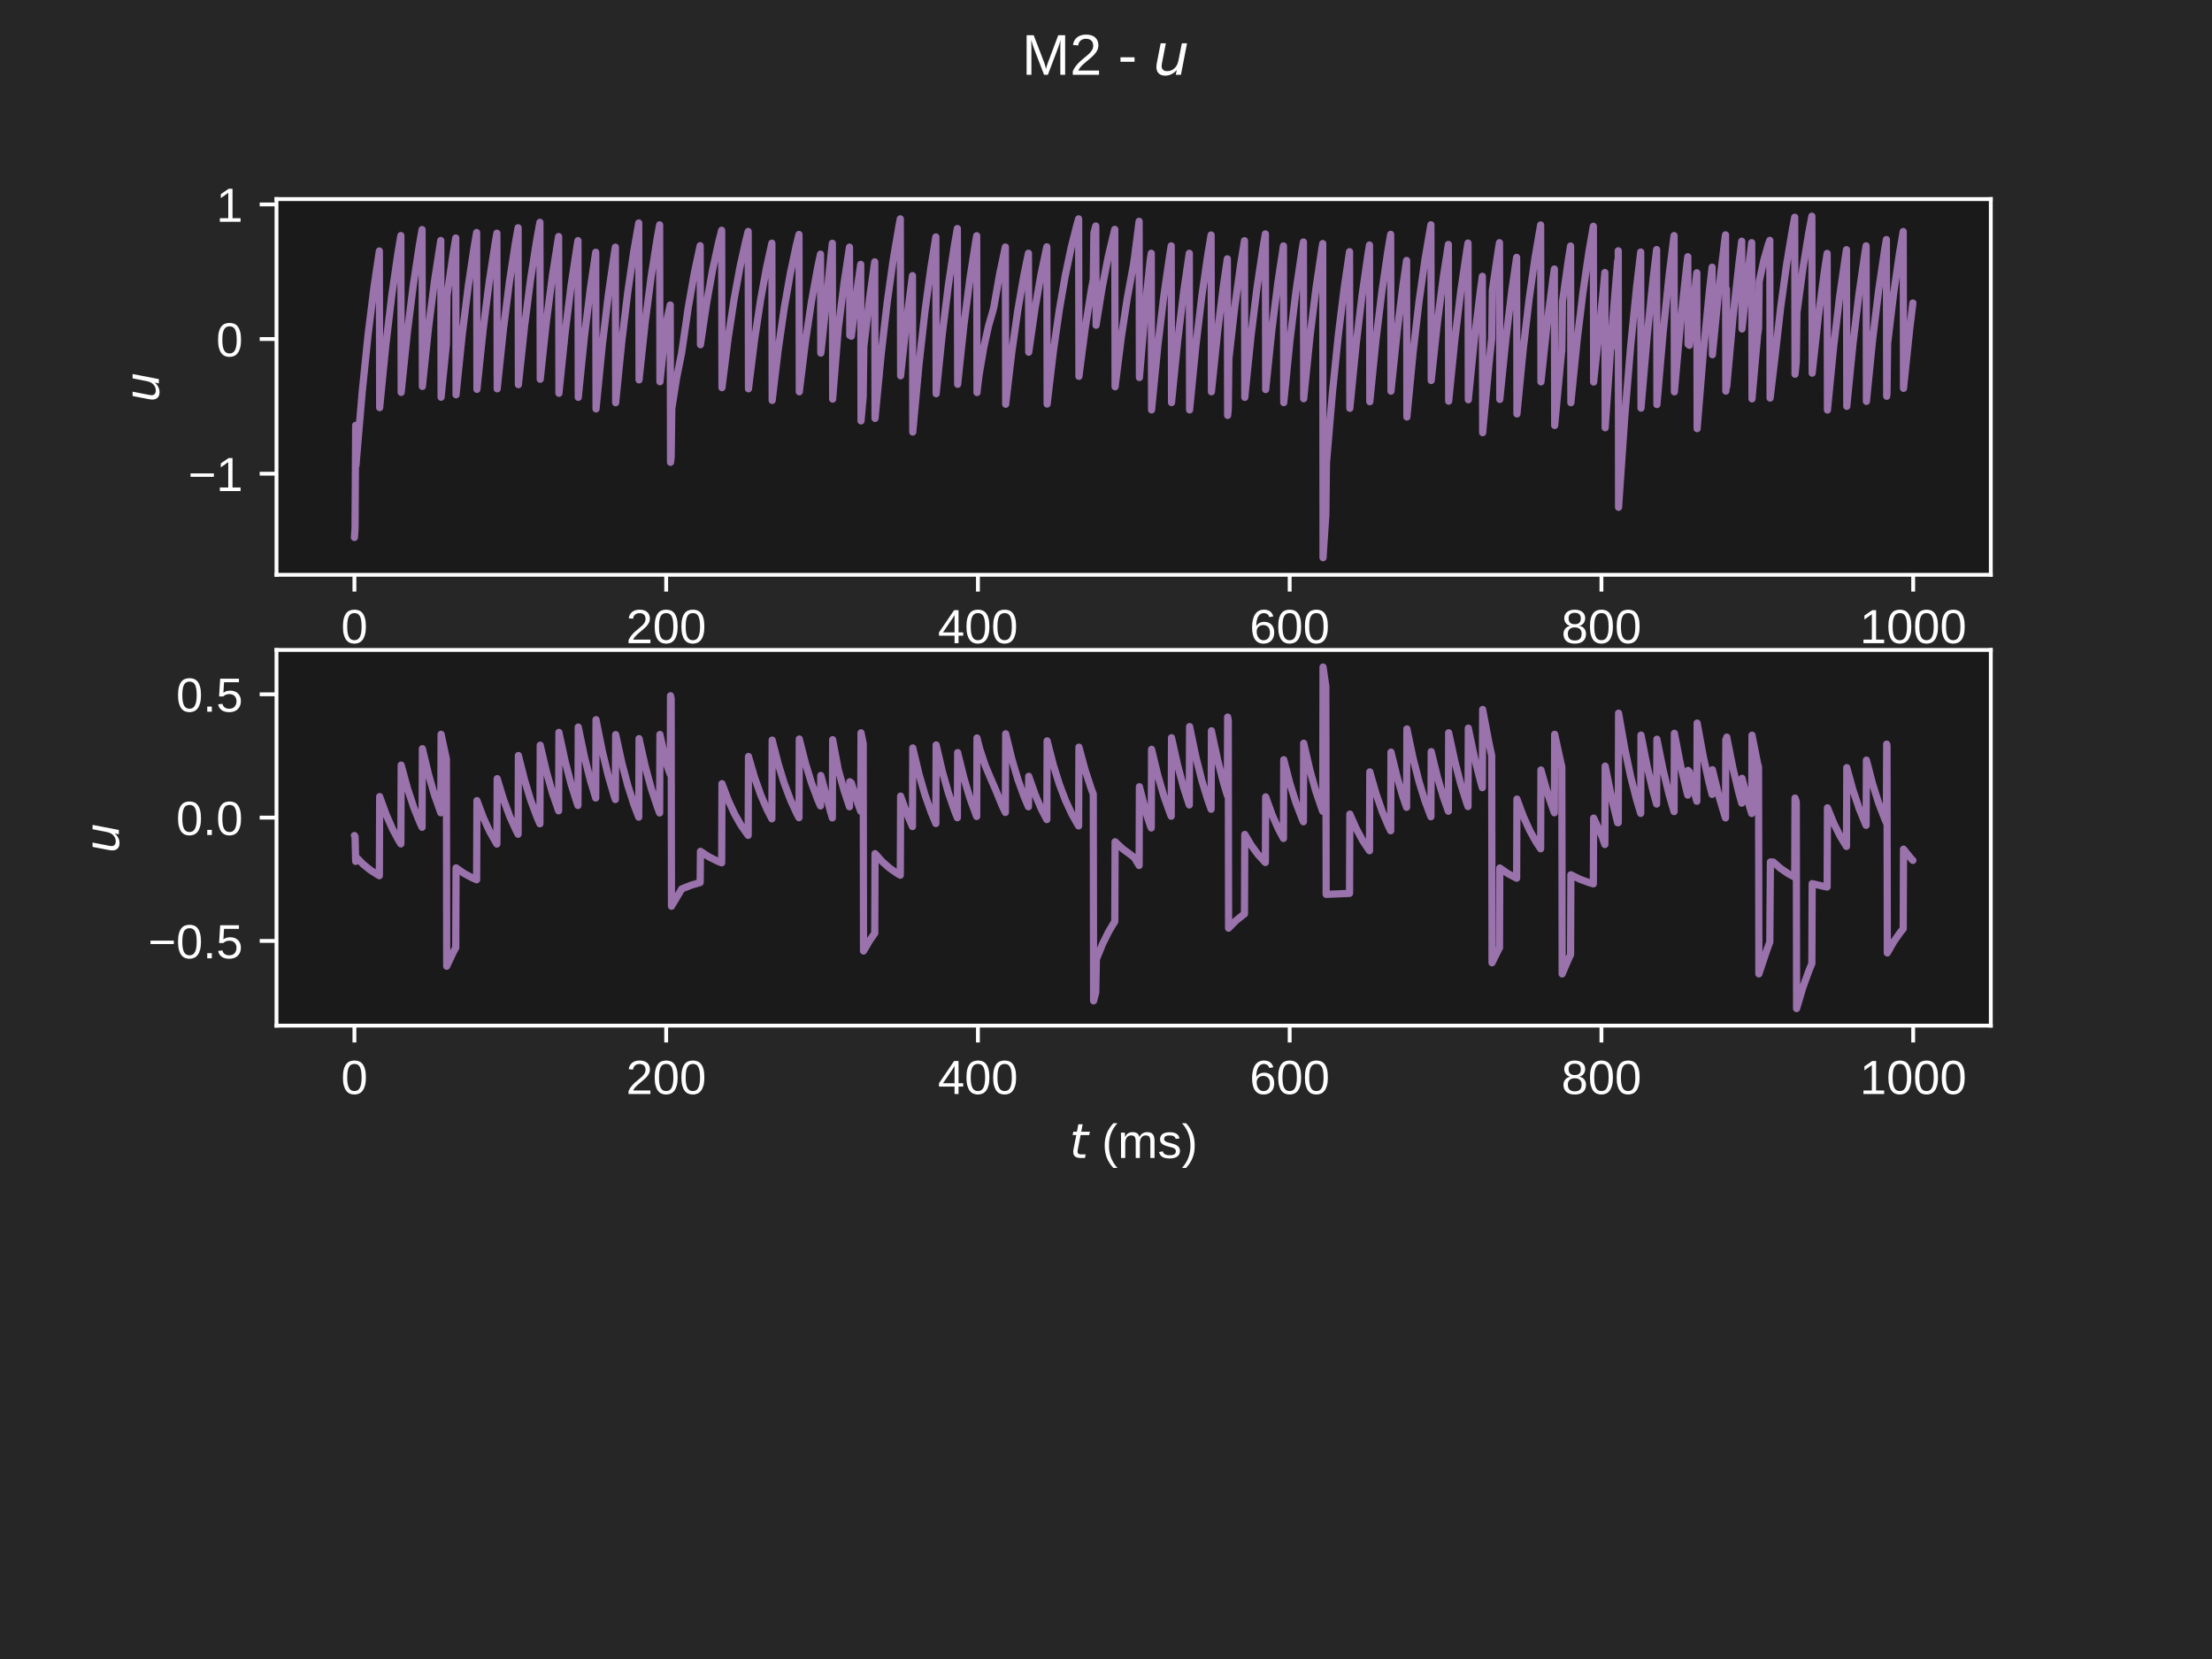 <?xml version="1.0" encoding="utf-8" standalone="no"?>
<!DOCTYPE svg PUBLIC "-//W3C//DTD SVG 1.1//EN"
  "http://www.w3.org/Graphics/SVG/1.1/DTD/svg11.dtd">
<!-- Created with matplotlib (https://matplotlib.org/) -->
<svg height="345.6pt" version="1.1" viewBox="0 0 460.8 345.6" width="460.8pt" xmlns="http://www.w3.org/2000/svg" xmlns:xlink="http://www.w3.org/1999/xlink">
 <defs>
  <style type="text/css">*{stroke-linecap:butt;stroke-linejoin:round;}</style>
 </defs>
 <g id="figure_1">
  <g id="patch_1">
   <path d="M 0 345.6 
L 460.8 345.6 
L 460.8 0 
L 0 0 
z
" style="fill:#262626;"/>
  </g>
  <g id="axes_1">
   <g id="patch_2">
    <path d="M 57.6 119.74 
L 414.72 119.74 
L 414.72 41.472 
L 57.6 41.472 
z
" style="fill:#1a1a1a;"/>
   </g>
   <g id="matplotlib.axis_1">
    <g id="xtick_1">
     <g id="line2d_1">
      <defs>
       <path d="M 0 0 
L 0 3.5 
" id="m921aba03e3" style="stroke:#ffffff;stroke-width:0.8;"/>
      </defs>
      <g>
       <use style="fill:#ffffff;stroke:#ffffff;stroke-width:0.8;" x="73.833" xlink:href="#m921aba03e3" y="119.74"/>
      </g>
     </g>
     <g id="text_1">
      <!-- 0 -->
      <g style="fill:#ffffff;" transform="translate(71.052 133.987)scale(0.1 -0.1)">
       <defs>
        <path d="M 51.703 34.422 
Q 51.703 24.516 49.828 17.75 
Q 47.953 10.984 44.703 6.812 
Q 41.453 2.641 37.062 0.828 
Q 32.672 -0.984 27.688 -0.984 
Q 22.656 -0.984 18.312 0.828 
Q 13.969 2.641 10.766 6.781 
Q 7.562 10.938 5.734 17.703 
Q 3.906 24.469 3.906 34.422 
Q 3.906 44.828 5.734 51.641 
Q 7.562 58.453 10.781 62.5 
Q 14.016 66.547 18.406 68.188 
Q 22.797 69.828 27.984 69.828 
Q 32.906 69.828 37.219 68.188 
Q 41.547 66.547 44.766 62.5 
Q 48 58.453 49.844 51.641 
Q 51.703 44.828 51.703 34.422 
z
M 42.781 34.422 
Q 42.781 42.625 41.797 48.062 
Q 40.828 53.516 38.922 56.766 
Q 37.016 60.016 34.25 61.359 
Q 31.5 62.703 27.984 62.703 
Q 24.266 62.703 21.438 61.328 
Q 18.609 59.969 16.672 56.719 
Q 14.75 53.469 13.766 48.016 
Q 12.797 42.578 12.797 34.422 
Q 12.797 26.516 13.797 21.094 
Q 14.797 15.672 16.719 12.375 
Q 18.656 9.078 21.438 7.641 
Q 24.219 6.203 27.781 6.203 
Q 31.25 6.203 34.031 7.641 
Q 36.812 9.078 38.734 12.375 
Q 40.672 15.672 41.719 21.094 
Q 42.781 26.516 42.781 34.422 
z
" id="LiberationSans-48"/>
       </defs>
       <use xlink:href="#LiberationSans-48"/>
      </g>
     </g>
    </g>
    <g id="xtick_2">
     <g id="line2d_2">
      <g>
       <use style="fill:#ffffff;stroke:#ffffff;stroke-width:0.8;" x="138.777" xlink:href="#m921aba03e3" y="119.74"/>
      </g>
     </g>
     <g id="text_2">
      <!-- 200 -->
      <g style="fill:#ffffff;" transform="translate(130.435 133.987)scale(0.1 -0.1)">
       <defs>
        <path d="M 5.031 0 
L 5.031 6.203 
Q 7.516 11.922 11.109 16.281 
Q 14.703 20.656 18.656 24.188 
Q 22.609 27.734 26.484 30.766 
Q 30.375 33.797 33.5 36.812 
Q 36.625 39.844 38.547 43.156 
Q 40.484 46.484 40.484 50.688 
Q 40.484 53.609 39.594 55.828 
Q 38.719 58.062 37.062 59.562 
Q 35.406 61.078 33.078 61.828 
Q 30.766 62.594 27.938 62.594 
Q 25.297 62.594 22.969 61.859 
Q 20.656 61.141 18.844 59.672 
Q 17.047 58.203 15.891 56.031 
Q 14.75 53.859 14.406 50.984 
L 5.422 51.812 
Q 5.859 55.516 7.469 58.781 
Q 9.078 62.062 11.906 64.531 
Q 14.75 67 18.719 68.406 
Q 22.703 69.828 27.938 69.828 
Q 33.062 69.828 37.062 68.609 
Q 41.062 67.391 43.812 64.984 
Q 46.578 62.594 48.047 59.078 
Q 49.516 55.562 49.516 50.984 
Q 49.516 47.516 48.266 44.391 
Q 47.016 41.266 44.938 38.422 
Q 42.875 35.594 40.141 32.953 
Q 37.406 30.328 34.422 27.812 
Q 31.453 25.297 28.422 22.828 
Q 25.391 20.359 22.719 17.859 
Q 20.062 15.375 17.969 12.812 
Q 15.875 10.25 14.703 7.469 
L 50.594 7.469 
L 50.594 0 
z
" id="LiberationSans-50"/>
       </defs>
       <use xlink:href="#LiberationSans-50"/>
       <use x="55.615" xlink:href="#LiberationSans-48"/>
       <use x="111.23" xlink:href="#LiberationSans-48"/>
      </g>
     </g>
    </g>
    <g id="xtick_3">
     <g id="line2d_3">
      <g>
       <use style="fill:#ffffff;stroke:#ffffff;stroke-width:0.8;" x="203.721" xlink:href="#m921aba03e3" y="119.74"/>
      </g>
     </g>
     <g id="text_3">
      <!-- 400 -->
      <g style="fill:#ffffff;" transform="translate(195.379 133.987)scale(0.1 -0.1)">
       <defs>
        <path d="M 43.016 15.578 
L 43.016 0 
L 34.719 0 
L 34.719 15.578 
L 2.297 15.578 
L 2.297 22.406 
L 33.797 68.797 
L 43.016 68.797 
L 43.016 22.516 
L 52.688 22.516 
L 52.688 15.578 
z
M 34.719 58.891 
Q 34.625 58.641 34.234 57.938 
Q 33.844 57.234 33.344 56.344 
Q 32.859 55.469 32.344 54.562 
Q 31.844 53.656 31.453 53.078 
L 13.812 27.094 
Q 13.578 26.703 13.109 26.062 
Q 12.641 25.438 12.156 24.781 
Q 11.672 24.125 11.172 23.484 
Q 10.688 22.859 10.406 22.516 
L 34.719 22.516 
z
" id="LiberationSans-52"/>
       </defs>
       <use xlink:href="#LiberationSans-52"/>
       <use x="55.615" xlink:href="#LiberationSans-48"/>
       <use x="111.23" xlink:href="#LiberationSans-48"/>
      </g>
     </g>
    </g>
    <g id="xtick_4">
     <g id="line2d_4">
      <g>
       <use style="fill:#ffffff;stroke:#ffffff;stroke-width:0.8;" x="268.664" xlink:href="#m921aba03e3" y="119.74"/>
      </g>
     </g>
     <g id="text_4">
      <!-- 600 -->
      <g style="fill:#ffffff;" transform="translate(260.323 133.987)scale(0.1 -0.1)">
       <defs>
        <path d="M 51.219 22.516 
Q 51.219 17.328 49.781 13 
Q 48.344 8.688 45.531 5.578 
Q 42.719 2.484 38.562 0.75 
Q 34.422 -0.984 29 -0.984 
Q 23 -0.984 18.5 1.312 
Q 14.016 3.609 11.031 7.922 
Q 8.062 12.25 6.562 18.531 
Q 5.078 24.812 5.078 32.812 
Q 5.078 42 6.766 48.922 
Q 8.453 55.859 11.625 60.5 
Q 14.797 65.141 19.359 67.484 
Q 23.922 69.828 29.688 69.828 
Q 33.203 69.828 36.281 69.094 
Q 39.359 68.359 41.875 66.719 
Q 44.391 65.094 46.281 62.406 
Q 48.188 59.719 49.312 55.812 
L 40.922 54.297 
Q 39.547 58.734 36.547 60.719 
Q 33.547 62.703 29.594 62.703 
Q 25.984 62.703 23.047 60.984 
Q 20.125 59.281 18.062 55.875 
Q 16.016 52.484 14.906 47.359 
Q 13.812 42.234 13.812 35.406 
Q 16.219 39.844 20.562 42.156 
Q 24.906 44.484 30.516 44.484 
Q 35.203 44.484 39.016 42.969 
Q 42.828 41.453 45.531 38.594 
Q 48.25 35.75 49.734 31.672 
Q 51.219 27.594 51.219 22.516 
z
M 42.281 22.125 
Q 42.281 25.688 41.406 28.562 
Q 40.531 31.453 38.766 33.469 
Q 37.016 35.5 34.422 36.594 
Q 31.844 37.703 28.422 37.703 
Q 26.031 37.703 23.578 36.984 
Q 21.141 36.281 19.156 34.688 
Q 17.188 33.109 15.938 30.516 
Q 14.703 27.938 14.703 24.219 
Q 14.703 20.406 15.672 17.109 
Q 16.656 13.812 18.484 11.375 
Q 20.312 8.938 22.891 7.516 
Q 25.484 6.109 28.719 6.109 
Q 31.891 6.109 34.406 7.203 
Q 36.922 8.297 38.672 10.375 
Q 40.438 12.453 41.359 15.422 
Q 42.281 18.406 42.281 22.125 
z
" id="LiberationSans-54"/>
       </defs>
       <use xlink:href="#LiberationSans-54"/>
       <use x="55.615" xlink:href="#LiberationSans-48"/>
       <use x="111.23" xlink:href="#LiberationSans-48"/>
      </g>
     </g>
    </g>
    <g id="xtick_5">
     <g id="line2d_5">
      <g>
       <use style="fill:#ffffff;stroke:#ffffff;stroke-width:0.8;" x="333.608" xlink:href="#m921aba03e3" y="119.74"/>
      </g>
     </g>
     <g id="text_5">
      <!-- 800 -->
      <g style="fill:#ffffff;" transform="translate(325.267 133.987)scale(0.1 -0.1)">
       <defs>
        <path d="M 51.266 19.188 
Q 51.266 14.797 49.875 11.109 
Q 48.484 7.422 45.625 4.734 
Q 42.781 2.047 38.328 0.531 
Q 33.891 -0.984 27.828 -0.984 
Q 21.781 -0.984 17.359 0.531 
Q 12.938 2.047 10.031 4.703 
Q 7.125 7.375 5.734 11.062 
Q 4.344 14.75 4.344 19.094 
Q 4.344 22.859 5.484 25.781 
Q 6.641 28.719 8.562 30.828 
Q 10.5 32.953 12.969 34.25 
Q 15.438 35.547 18.062 35.984 
L 18.062 36.188 
Q 15.188 36.859 12.906 38.375 
Q 10.641 39.891 9.094 42.016 
Q 7.562 44.141 6.75 46.719 
Q 5.953 49.312 5.953 52.203 
Q 5.953 55.812 7.344 59 
Q 8.734 62.203 11.469 64.625 
Q 14.203 67.047 18.25 68.438 
Q 22.312 69.828 27.641 69.828 
Q 33.25 69.828 37.375 68.406 
Q 41.5 67 44.203 64.578 
Q 46.922 62.156 48.234 58.938 
Q 49.562 55.719 49.562 52.094 
Q 49.562 49.266 48.75 46.672 
Q 47.953 44.094 46.406 41.969 
Q 44.875 39.844 42.594 38.344 
Q 40.328 36.859 37.359 36.281 
L 37.359 36.078 
Q 40.328 35.594 42.859 34.297 
Q 45.406 33.016 47.266 30.891 
Q 49.125 28.766 50.188 25.828 
Q 51.266 22.906 51.266 19.188 
z
M 40.438 51.609 
Q 40.438 54.203 39.766 56.344 
Q 39.109 58.5 37.594 60.031 
Q 36.078 61.578 33.641 62.422 
Q 31.203 63.281 27.641 63.281 
Q 24.172 63.281 21.781 62.422 
Q 19.391 61.578 17.844 60.031 
Q 16.312 58.5 15.625 56.344 
Q 14.938 54.203 14.938 51.609 
Q 14.938 49.562 15.469 47.406 
Q 16.016 45.266 17.422 43.5 
Q 18.844 41.75 21.328 40.625 
Q 23.828 39.5 27.734 39.5 
Q 31.891 39.5 34.406 40.625 
Q 36.922 41.75 38.25 43.5 
Q 39.594 45.266 40.016 47.406 
Q 40.438 49.562 40.438 51.609 
z
M 42.141 20.016 
Q 42.141 22.516 41.453 24.828 
Q 40.766 27.156 39.109 28.938 
Q 37.453 30.719 34.641 31.812 
Q 31.844 32.906 27.641 32.906 
Q 23.781 32.906 21.062 31.812 
Q 18.359 30.719 16.672 28.906 
Q 14.984 27.094 14.203 24.719 
Q 13.422 22.359 13.422 19.828 
Q 13.422 16.656 14.203 14.031 
Q 14.984 11.422 16.688 9.547 
Q 18.406 7.672 21.188 6.641 
Q 23.969 5.609 27.938 5.609 
Q 31.938 5.609 34.672 6.641 
Q 37.406 7.672 39.062 9.547 
Q 40.719 11.422 41.422 14.078 
Q 42.141 16.75 42.141 20.016 
z
" id="LiberationSans-56"/>
       </defs>
       <use xlink:href="#LiberationSans-56"/>
       <use x="55.615" xlink:href="#LiberationSans-48"/>
       <use x="111.23" xlink:href="#LiberationSans-48"/>
      </g>
     </g>
    </g>
    <g id="xtick_6">
     <g id="line2d_6">
      <g>
       <use style="fill:#ffffff;stroke:#ffffff;stroke-width:0.8;" x="398.552" xlink:href="#m921aba03e3" y="119.74"/>
      </g>
     </g>
     <g id="text_6">
      <!-- 1000 -->
      <g style="fill:#ffffff;" transform="translate(387.43 133.987)scale(0.1 -0.1)">
       <defs>
        <path d="M 7.625 0 
L 7.625 7.469 
L 25.141 7.469 
L 25.141 60.406 
L 9.625 49.312 
L 9.625 57.625 
L 25.875 68.797 
L 33.984 68.797 
L 33.984 7.469 
L 50.734 7.469 
L 50.734 0 
z
" id="LiberationSans-49"/>
       </defs>
       <use xlink:href="#LiberationSans-49"/>
       <use x="55.615" xlink:href="#LiberationSans-48"/>
       <use x="111.23" xlink:href="#LiberationSans-48"/>
       <use x="166.846" xlink:href="#LiberationSans-48"/>
      </g>
     </g>
    </g>
   </g>
   <g id="matplotlib.axis_2">
    <g id="ytick_1">
     <g id="line2d_7">
      <defs>
       <path d="M 0 0 
L -3.5 0 
" id="mcc38f8570e" style="stroke:#ffffff;stroke-width:0.8;"/>
      </defs>
      <g>
       <use style="fill:#ffffff;stroke:#ffffff;stroke-width:0.8;" x="57.6" xlink:href="#mcc38f8570e" y="98.677"/>
      </g>
     </g>
     <g id="text_7">
      <!-- −1 -->
      <g style="fill:#ffffff;" transform="translate(39.198 102.3)scale(0.1 -0.1)">
       <defs>
        <path d="M 4.938 29.688 
L 4.938 36.812 
L 53.516 36.812 
L 53.516 29.688 
z
" id="LiberationSans-8722"/>
       </defs>
       <use xlink:href="#LiberationSans-8722"/>
       <use x="58.398" xlink:href="#LiberationSans-49"/>
      </g>
     </g>
    </g>
    <g id="ytick_2">
     <g id="line2d_8">
      <g>
       <use style="fill:#ffffff;stroke:#ffffff;stroke-width:0.8;" x="57.6" xlink:href="#mcc38f8570e" y="70.629"/>
      </g>
     </g>
     <g id="text_8">
      <!-- 0 -->
      <g style="fill:#ffffff;" transform="translate(45.039 74.253)scale(0.1 -0.1)">
       <use xlink:href="#LiberationSans-48"/>
      </g>
     </g>
    </g>
    <g id="ytick_3">
     <g id="line2d_9">
      <g>
       <use style="fill:#ffffff;stroke:#ffffff;stroke-width:0.8;" x="57.6" xlink:href="#mcc38f8570e" y="42.582"/>
      </g>
     </g>
     <g id="text_9">
      <!-- 1 -->
      <g style="fill:#ffffff;" transform="translate(45.039 46.205)scale(0.1 -0.1)">
       <use xlink:href="#LiberationSans-49"/>
      </g>
     </g>
    </g>
    <g id="text_10">
     <!-- $u$ -->
     <g style="fill:#ffffff;" transform="translate(33.123 83.806)rotate(-90)scale(0.1 -0.1)">
      <defs>
       <path d="M 6.688 21.688 
L 13.094 54.688 
L 22.125 54.688 
L 15.719 22.016 
Q 15.234 19.625 15.016 17.922 
Q 14.797 16.219 14.797 15.094 
Q 14.797 10.938 17.328 8.656 
Q 19.875 6.391 24.516 6.391 
Q 31.734 6.391 37 11.266 
Q 42.281 16.156 43.891 24.422 
L 49.906 54.688 
L 58.891 54.688 
L 48.297 0 
L 39.312 0 
L 41.109 8.594 
Q 37.312 3.812 32.062 1.188 
Q 26.812 -1.422 20.906 -1.422 
Q 13.719 -1.422 9.719 2.516 
Q 5.719 6.453 5.719 13.484 
Q 5.719 14.938 5.953 17.141 
Q 6.203 19.344 6.688 21.688 
z
" id="DejaVuSans-Oblique-117"/>
      </defs>
      <use transform="translate(0 0.312)" xlink:href="#DejaVuSans-Oblique-117"/>
     </g>
    </g>
   </g>
   <g id="line2d_10">
    <path clip-path="url(#p4ef0278b9a)" d="M 73.833 111.972 
L 73.963 109.998 
L 74.093 88.591 
L 74.157 96.966 
L 74.222 96.123 
L 75.456 81.615 
L 76.69 69.616 
L 77.924 59.694 
L 79.028 52.281 
L 79.093 84.916 
L 79.158 84.193 
L 80.392 71.749 
L 81.626 61.458 
L 82.86 52.948 
L 83.509 49.077 
L 83.574 81.744 
L 83.639 81.052 
L 84.873 69.152 
L 86.107 59.31 
L 87.341 51.171 
L 87.926 47.824 
L 87.99 80.503 
L 88.055 79.824 
L 89.289 68.135 
L 90.523 58.47 
L 91.757 50.477 
L 91.822 50.097 
L 91.887 82.753 
L 91.952 82.051 
L 92.991 71.735 
L 93.121 61.63 
L 94.355 53.09 
L 94.939 49.577 
L 95.004 82.238 
L 95.069 81.542 
L 96.303 69.557 
L 97.537 59.645 
L 98.771 51.448 
L 99.291 48.437 
L 99.356 81.11 
L 99.421 80.425 
L 100.655 68.632 
L 101.888 58.881 
L 103.122 50.816 
L 103.512 48.572 
L 103.577 81.005 
L 103.642 80.322 
L 104.876 68.547 
L 106.11 58.81 
L 107.344 50.758 
L 107.928 47.446 
L 107.993 80.129 
L 108.058 79.454 
L 109.292 67.829 
L 110.526 58.217 
L 111.76 50.267 
L 112.474 46.31 
L 112.539 79.004 
L 112.604 78.34 
L 113.838 66.908 
L 115.072 57.455 
L 116.306 49.637 
L 116.371 49.266 
L 116.436 81.93 
L 116.501 81.237 
L 117.735 69.304 
L 118.969 59.436 
L 120.203 51.276 
L 120.398 50.123 
L 120.462 82.779 
L 120.527 82.078 
L 121.761 69.999 
L 122.995 60.011 
L 124.099 52.549 
L 124.164 85.18 
L 124.229 84.455 
L 125.463 71.965 
L 126.697 61.637 
L 127.931 53.096 
L 128.191 51.495 
L 128.256 83.899 
L 128.321 83.187 
L 129.555 70.917 
L 130.789 60.77 
L 132.022 52.378 
L 133.062 46.449 
L 133.127 79.142 
L 133.191 78.476 
L 134.425 67.021 
L 135.659 57.548 
L 136.893 49.715 
L 137.413 46.836 
L 137.478 79.525 
L 137.543 78.856 
L 138.777 67.335 
L 139.621 63.537 
L 139.686 96.313 
L 139.751 95.732 
L 139.816 95.159 
L 139.946 85.109 
L 140.985 78.524 
L 141.959 73.72 
L 142.154 72.453 
L 143.388 63.979 
L 144.622 56.972 
L 145.856 51.177 
L 145.92 71.814 
L 145.985 71.333 
L 147.219 63.053 
L 148.453 56.206 
L 149.687 50.544 
L 150.337 47.969 
L 150.402 80.758 
L 150.467 80.188 
L 151.7 70.376 
L 152.934 62.262 
L 154.168 55.552 
L 155.402 50.003 
L 155.857 48.21 
L 155.922 80.997 
L 155.987 80.424 
L 157.221 70.571 
L 158.455 62.424 
L 159.689 55.686 
L 160.793 50.651 
L 160.858 83.414 
L 160.922 82.817 
L 162.156 72.55 
L 163.39 64.06 
L 164.624 57.039 
L 165.858 51.233 
L 166.443 48.844 
L 166.508 81.624 
L 166.573 81.046 
L 167.807 71.085 
L 169.04 62.849 
L 170.274 56.037 
L 170.924 52.939 
L 170.989 73.559 
L 171.054 73.06 
L 171.508 68.812 
L 173.067 53.57 
L 173.392 50.676 
L 173.457 83.14 
L 173.522 82.246 
L 174.626 68.471 
L 175.86 58.747 
L 176.964 51.482 
L 177.029 69.87 
L 177.094 69.297 
L 177.288 67.612 
L 177.353 70.043 
L 177.418 69.468 
L 178.652 59.572 
L 179.302 55.071 
L 179.367 87.678 
L 179.432 86.927 
L 179.821 82.58 
L 179.951 72.26 
L 181.185 61.881 
L 182.224 54.547 
L 182.289 87.159 
L 182.354 86.413 
L 183.588 73.585 
L 184.822 62.976 
L 186.056 54.203 
L 187.29 46.948 
L 187.549 45.589 
L 187.614 78.29 
L 187.679 77.633 
L 188.913 66.324 
L 190.082 57.421 
L 190.147 90.004 
L 190.212 89.231 
L 191.446 75.915 
L 192.68 64.903 
L 193.914 55.796 
L 194.953 49.362 
L 195.018 82.025 
L 195.083 81.331 
L 196.317 69.382 
L 197.551 59.501 
L 198.785 51.329 
L 199.434 47.613 
L 199.499 80.056 
L 199.564 79.381 
L 200.798 67.77 
L 202.032 58.167 
L 203.266 50.226 
L 203.461 49.105 
L 203.526 81.771 
L 203.591 81.079 
L 203.98 77.969 
L 204.954 72.306 
L 205.929 67.9 
L 206.838 64.767 
L 207.033 63.982 
L 208.267 56.974 
L 209.436 51.458 
L 209.501 84.212 
L 209.565 83.607 
L 210.799 73.204 
L 212.033 64.6 
L 213.267 57.486 
L 214.241 52.75 
L 214.306 73.371 
L 214.371 72.874 
L 215.605 64.328 
L 216.839 57.26 
L 218.073 51.416 
L 218.138 84.17 
L 218.203 83.566 
L 219.437 73.17 
L 220.671 64.572 
L 221.905 57.462 
L 223.139 51.583 
L 224.373 46.721 
L 224.697 45.588 
L 224.762 78.4 
L 224.827 77.854 
L 226.061 68.446 
L 227.295 60.666 
L 227.75 58.152 
L 227.88 48.538 
L 228.269 47.079 
L 228.334 67.756 
L 228.399 67.316 
L 229.633 59.731 
L 230.867 53.459 
L 232.101 48.272 
L 232.231 47.781 
L 232.296 80.572 
L 232.361 80.004 
L 233.595 70.224 
L 234.829 62.136 
L 236.063 55.448 
L 236.322 53.746 
L 237.297 46.106 
L 237.361 78.652 
L 237.426 77.839 
L 238.92 60.64 
L 239.634 53.996 
L 239.829 52.763 
L 239.894 85.393 
L 239.959 84.665 
L 241.193 72.139 
L 242.427 61.781 
L 243.661 53.215 
L 243.986 51.218 
L 244.051 83.863 
L 244.116 83.151 
L 245.35 70.887 
L 246.583 60.745 
L 247.752 52.761 
L 247.817 85.391 
L 247.882 84.663 
L 249.116 72.137 
L 250.35 61.779 
L 251.584 53.213 
L 252.299 48.949 
L 252.364 81.617 
L 252.428 80.927 
L 253.662 69.048 
L 254.896 59.224 
L 255.676 53.915 
L 255.741 86.534 
L 255.806 85.795 
L 255.87 85.063 
L 256 74.694 
L 257.234 63.893 
L 258.468 54.962 
L 259.248 50.135 
L 259.312 82.791 
L 259.377 82.089 
L 260.611 70.009 
L 261.845 60.019 
L 263.079 51.758 
L 263.599 48.722 
L 263.664 81.154 
L 263.729 80.469 
L 264.963 68.669 
L 266.197 58.911 
L 267.366 51.229 
L 267.43 83.874 
L 267.495 83.161 
L 268.729 70.896 
L 269.963 60.752 
L 271.197 52.364 
L 271.522 50.409 
L 271.587 83.062 
L 271.652 82.358 
L 272.886 70.231 
L 274.12 60.203 
L 275.354 51.91 
L 275.548 50.738 
L 275.613 116.183 
L 275.678 115.149 
L 276.198 107.24 
L 276.328 96.431 
L 277.562 81.869 
L 278.796 69.827 
L 280.03 59.869 
L 281.134 52.428 
L 281.199 85.061 
L 281.264 84.337 
L 282.497 71.868 
L 283.731 61.556 
L 284.965 53.029 
L 285.29 51.042 
L 285.355 83.688 
L 285.42 82.978 
L 286.654 70.744 
L 287.888 60.627 
L 289.122 52.26 
L 289.706 48.819 
L 289.771 81.488 
L 289.836 80.799 
L 291.07 68.942 
L 292.304 59.137 
L 293.018 54.256 
L 293.083 86.87 
L 293.148 86.128 
L 294.382 73.349 
L 295.616 62.781 
L 296.85 54.042 
L 298.084 46.815 
L 298.149 79.266 
L 298.214 78.599 
L 299.448 67.123 
L 300.682 57.632 
L 301.721 50.926 
L 301.786 83.574 
L 301.851 82.865 
L 303.085 70.65 
L 304.319 60.549 
L 305.553 52.196 
L 305.812 50.631 
L 305.877 83.282 
L 305.942 82.575 
L 307.176 70.411 
L 308.41 60.352 
L 308.8 57.552 
L 308.865 90.134 
L 308.93 89.359 
L 310.164 76.021 
L 310.748 70.535 
L 310.878 60.453 
L 312.112 52.117 
L 312.372 50.555 
L 312.437 83.206 
L 312.502 82.501 
L 313.735 70.349 
L 314.969 60.3 
L 315.944 53.611 
L 316.009 86.232 
L 316.073 85.496 
L 317.307 72.827 
L 318.541 62.349 
L 319.775 53.685 
L 320.944 46.864 
L 321.009 79.552 
L 321.074 78.883 
L 322.308 67.357 
L 323.542 57.826 
L 323.802 56.04 
L 323.867 88.637 
L 323.932 87.877 
L 325.166 74.795 
L 325.36 72.948 
L 325.49 62.819 
L 326.724 54.073 
L 327.179 51.247 
L 327.244 83.892 
L 327.309 83.179 
L 328.543 70.91 
L 329.777 60.765 
L 331.011 52.374 
L 331.92 47.136 
L 331.985 79.584 
L 332.05 78.914 
L 333.284 67.383 
L 333.933 61.018 
L 334.323 56.77 
L 334.388 89.111 
L 334.453 88.095 
L 335.881 67.616 
L 336.985 54.376 
L 337.05 72.624 
L 337.115 52.243 
L 337.18 105.679 
L 337.245 104.638 
L 338.479 86.717 
L 339.713 71.896 
L 340.947 59.64 
L 341.791 52.5 
L 341.856 85.021 
L 341.921 84.186 
L 343.155 69.803 
L 344.389 57.91 
L 345.103 51.989 
L 345.168 84.277 
L 345.233 83.449 
L 346.467 69.194 
L 347.701 57.406 
L 348.74 49.076 
L 348.805 81.631 
L 348.87 80.829 
L 350.104 67.028 
L 351.338 55.614 
L 351.598 53.476 
L 351.663 71.732 
L 351.728 71.029 
L 351.858 69.644 
L 351.922 71.943 
L 351.987 71.238 
L 353.221 59.096 
L 353.481 56.821 
L 353.546 89.298 
L 353.611 88.42 
L 354.845 73.305 
L 356.079 60.806 
L 356.663 55.664 
L 356.728 73.899 
L 356.793 73.174 
L 358.027 60.697 
L 359.261 50.379 
L 359.456 48.922 
L 359.521 81.478 
L 359.586 80.678 
L 359.651 60.218 
L 359.716 80.542 
L 359.781 79.751 
L 361.015 66.136 
L 362.249 54.877 
L 362.833 50.246 
L 362.898 68.534 
L 362.963 67.863 
L 364.197 56.305 
L 364.911 50.552 
L 364.976 83.092 
L 365.041 82.276 
L 366.145 69.804 
L 366.34 68.452 
L 366.47 58.656 
L 367.444 54.184 
L 368.353 50.998 
L 368.678 50.067 
L 368.743 82.925 
L 368.808 82.426 
L 369.717 74.821 
L 370.951 63.998 
L 372.185 55.048 
L 373.419 47.647 
L 373.874 45.256 
L 373.938 77.96 
L 374.003 77.307 
L 374.198 75.385 
L 374.328 65.207 
L 375.562 56.048 
L 376.796 48.474 
L 377.445 45.03 
L 377.51 77.736 
L 377.575 77.085 
L 378.809 65.871 
L 380.043 56.597 
L 380.628 52.782 
L 380.693 85.412 
L 380.758 84.684 
L 381.992 72.155 
L 383.225 61.793 
L 384.459 53.225 
L 384.654 52.015 
L 384.719 84.652 
L 384.784 83.932 
L 386.018 71.533 
L 387.252 61.279 
L 388.486 52.8 
L 388.746 51.211 
L 388.811 83.618 
L 388.876 82.908 
L 390.11 70.686 
L 391.343 60.579 
L 392.577 52.221 
L 392.967 49.895 
L 393.032 82.553 
L 393.097 81.854 
L 393.227 71.548 
L 394.461 61.292 
L 395.695 52.81 
L 396.474 48.227 
L 396.539 80.902 
L 396.604 80.219 
L 397.838 68.462 
L 398.487 63.116 
L 398.487 63.116 
" style="fill:none;stroke:#9a72ac;stroke-linecap:round;stroke-width:1.5;"/>
   </g>
   <g id="patch_3">
    <path d="M 57.6 119.74 
L 57.6 41.472 
" style="fill:none;stroke:#ffffff;stroke-linecap:square;stroke-linejoin:miter;stroke-width:0.8;"/>
   </g>
   <g id="patch_4">
    <path d="M 414.72 119.74 
L 414.72 41.472 
" style="fill:none;stroke:#ffffff;stroke-linecap:square;stroke-linejoin:miter;stroke-width:0.8;"/>
   </g>
   <g id="patch_5">
    <path d="M 57.6 119.74 
L 414.72 119.74 
" style="fill:none;stroke:#ffffff;stroke-linecap:square;stroke-linejoin:miter;stroke-width:0.8;"/>
   </g>
   <g id="patch_6">
    <path d="M 57.6 41.472 
L 414.72 41.472 
" style="fill:none;stroke:#ffffff;stroke-linecap:square;stroke-linejoin:miter;stroke-width:0.8;"/>
   </g>
  </g>
  <g id="axes_2">
   <g id="patch_7">
    <path d="M 57.6 213.662 
L 414.72 213.662 
L 414.72 135.394 
L 57.6 135.394 
z
" style="fill:#1a1a1a;"/>
   </g>
   <g id="matplotlib.axis_3">
    <g id="xtick_7">
     <g id="line2d_11">
      <g>
       <use style="fill:#ffffff;stroke:#ffffff;stroke-width:0.8;" x="73.833" xlink:href="#m921aba03e3" y="213.662"/>
      </g>
     </g>
     <g id="text_11">
      <!-- 0 -->
      <g style="fill:#ffffff;" transform="translate(71.052 227.909)scale(0.1 -0.1)">
       <use xlink:href="#LiberationSans-48"/>
      </g>
     </g>
    </g>
    <g id="xtick_8">
     <g id="line2d_12">
      <g>
       <use style="fill:#ffffff;stroke:#ffffff;stroke-width:0.8;" x="138.777" xlink:href="#m921aba03e3" y="213.662"/>
      </g>
     </g>
     <g id="text_12">
      <!-- 200 -->
      <g style="fill:#ffffff;" transform="translate(130.435 227.909)scale(0.1 -0.1)">
       <use xlink:href="#LiberationSans-50"/>
       <use x="55.615" xlink:href="#LiberationSans-48"/>
       <use x="111.23" xlink:href="#LiberationSans-48"/>
      </g>
     </g>
    </g>
    <g id="xtick_9">
     <g id="line2d_13">
      <g>
       <use style="fill:#ffffff;stroke:#ffffff;stroke-width:0.8;" x="203.721" xlink:href="#m921aba03e3" y="213.662"/>
      </g>
     </g>
     <g id="text_13">
      <!-- 400 -->
      <g style="fill:#ffffff;" transform="translate(195.379 227.909)scale(0.1 -0.1)">
       <use xlink:href="#LiberationSans-52"/>
       <use x="55.615" xlink:href="#LiberationSans-48"/>
       <use x="111.23" xlink:href="#LiberationSans-48"/>
      </g>
     </g>
    </g>
    <g id="xtick_10">
     <g id="line2d_14">
      <g>
       <use style="fill:#ffffff;stroke:#ffffff;stroke-width:0.8;" x="268.664" xlink:href="#m921aba03e3" y="213.662"/>
      </g>
     </g>
     <g id="text_14">
      <!-- 600 -->
      <g style="fill:#ffffff;" transform="translate(260.323 227.909)scale(0.1 -0.1)">
       <use xlink:href="#LiberationSans-54"/>
       <use x="55.615" xlink:href="#LiberationSans-48"/>
       <use x="111.23" xlink:href="#LiberationSans-48"/>
      </g>
     </g>
    </g>
    <g id="xtick_11">
     <g id="line2d_15">
      <g>
       <use style="fill:#ffffff;stroke:#ffffff;stroke-width:0.8;" x="333.608" xlink:href="#m921aba03e3" y="213.662"/>
      </g>
     </g>
     <g id="text_15">
      <!-- 800 -->
      <g style="fill:#ffffff;" transform="translate(325.267 227.909)scale(0.1 -0.1)">
       <use xlink:href="#LiberationSans-56"/>
       <use x="55.615" xlink:href="#LiberationSans-48"/>
       <use x="111.23" xlink:href="#LiberationSans-48"/>
      </g>
     </g>
    </g>
    <g id="xtick_12">
     <g id="line2d_16">
      <g>
       <use style="fill:#ffffff;stroke:#ffffff;stroke-width:0.8;" x="398.552" xlink:href="#m921aba03e3" y="213.662"/>
      </g>
     </g>
     <g id="text_16">
      <!-- 1000 -->
      <g style="fill:#ffffff;" transform="translate(387.43 227.909)scale(0.1 -0.1)">
       <use xlink:href="#LiberationSans-49"/>
       <use x="55.615" xlink:href="#LiberationSans-48"/>
       <use x="111.23" xlink:href="#LiberationSans-48"/>
       <use x="166.846" xlink:href="#LiberationSans-48"/>
      </g>
     </g>
    </g>
    <g id="text_17">
     <!-- $t$ (ms) -->
     <g style="fill:#ffffff;" transform="translate(222.81 241.284)scale(0.1 -0.1)">
      <defs>
       <path d="M 42.281 54.688 
L 40.922 47.703 
L 23 47.703 
L 17.188 18.016 
Q 16.891 16.359 16.75 15.234 
Q 16.609 14.109 16.609 13.484 
Q 16.609 10.359 18.484 8.938 
Q 20.359 7.516 24.516 7.516 
L 33.594 7.516 
L 32.078 0 
L 23.484 0 
Q 15.484 0 11.547 3.125 
Q 7.625 6.25 7.625 12.594 
Q 7.625 13.719 7.766 15.062 
Q 7.906 16.406 8.203 18.016 
L 14.016 47.703 
L 6.391 47.703 
L 7.812 54.688 
L 15.281 54.688 
L 18.312 70.219 
L 27.297 70.219 
L 24.312 54.688 
z
" id="DejaVuSans-Oblique-116"/>
       <path id="LiberationSans-32"/>
       <path d="M 6.203 25.984 
Q 6.203 32.766 7.219 38.969 
Q 8.25 45.172 10.438 50.875 
Q 12.641 56.594 16.062 61.953 
Q 19.484 67.328 24.219 72.469 
L 32.719 72.469 
Q 28.125 67.328 24.781 61.938 
Q 21.438 56.547 19.281 50.797 
Q 17.141 45.062 16.094 38.859 
Q 15.047 32.672 15.047 25.875 
Q 15.047 19.094 16.094 12.891 
Q 17.141 6.688 19.281 0.922 
Q 21.438 -4.828 24.781 -10.203 
Q 28.125 -15.578 32.719 -20.703 
L 24.219 -20.703 
Q 19.484 -15.578 16.062 -10.203 
Q 12.641 -4.828 10.438 0.875 
Q 8.25 6.594 7.219 12.766 
Q 6.203 18.953 6.203 25.781 
z
" id="LiberationSans-40"/>
       <path d="M 37.5 0 
L 37.5 33.5 
Q 37.5 37.359 37.016 39.938 
Q 36.531 42.531 35.375 44.109 
Q 34.234 45.703 32.375 46.359 
Q 30.516 47.016 27.828 47.016 
Q 25.047 47.016 22.797 45.922 
Q 20.562 44.828 18.969 42.75 
Q 17.391 40.672 16.531 37.625 
Q 15.672 34.578 15.672 30.609 
L 15.672 0 
L 6.938 0 
L 6.938 41.547 
Q 6.938 43.219 6.906 45.047 
Q 6.891 46.875 6.828 48.5 
Q 6.781 50.141 6.734 51.312 
Q 6.688 52.484 6.641 52.828 
L 14.938 52.828 
Q 14.984 52.594 15.031 51.516 
Q 15.094 50.438 15.156 49.047 
Q 15.234 47.656 15.281 46.219 
Q 15.328 44.781 15.328 43.797 
L 15.484 43.797 
Q 16.656 46.094 18.016 47.953 
Q 19.391 49.812 21.219 51.094 
Q 23.047 52.391 25.406 53.094 
Q 27.781 53.812 30.906 53.812 
Q 36.922 53.812 40.406 51.422 
Q 43.891 49.031 45.266 43.797 
L 45.406 43.797 
Q 46.578 46.094 48.047 47.953 
Q 49.516 49.812 51.469 51.094 
Q 53.422 52.391 55.859 53.094 
Q 58.297 53.812 61.422 53.812 
Q 65.438 53.812 68.328 52.734 
Q 71.234 51.656 73.094 49.406 
Q 74.953 47.172 75.828 43.625 
Q 76.703 40.094 76.703 35.203 
L 76.703 0 
L 68.016 0 
L 68.016 33.5 
Q 68.016 37.359 67.531 39.938 
Q 67.047 42.531 65.891 44.109 
Q 64.75 45.703 62.891 46.359 
Q 61.031 47.016 58.344 47.016 
Q 55.562 47.016 53.312 45.969 
Q 51.078 44.922 49.484 42.875 
Q 47.906 40.828 47.047 37.75 
Q 46.188 34.672 46.188 30.609 
L 46.188 0 
z
" id="LiberationSans-109"/>
       <path d="M 46.391 14.594 
Q 46.391 10.891 44.938 7.984 
Q 43.5 5.078 40.766 3.094 
Q 38.031 1.125 34.047 0.062 
Q 30.078 -0.984 24.953 -0.984 
Q 20.359 -0.984 16.672 -0.266 
Q 12.984 0.438 10.203 2 
Q 7.422 3.562 5.531 6.125 
Q 3.656 8.688 2.781 12.406 
L 10.547 13.922 
Q 11.672 9.672 15.188 7.688 
Q 18.703 5.719 24.953 5.719 
Q 27.781 5.719 30.141 6.109 
Q 32.516 6.5 34.219 7.453 
Q 35.938 8.406 36.891 9.984 
Q 37.844 11.578 37.844 13.922 
Q 37.844 16.312 36.719 17.844 
Q 35.594 19.391 33.594 20.406 
Q 31.594 21.438 28.734 22.188 
Q 25.875 22.953 22.469 23.875 
Q 19.281 24.703 16.156 25.734 
Q 13.031 26.766 10.516 28.438 
Q 8.016 30.125 6.453 32.609 
Q 4.891 35.109 4.891 38.875 
Q 4.891 46.094 10.031 49.875 
Q 15.188 53.656 25.047 53.656 
Q 33.797 53.656 38.938 50.578 
Q 44.094 47.516 45.453 40.719 
L 37.547 39.75 
Q 37.109 41.797 35.938 43.188 
Q 34.766 44.578 33.109 45.438 
Q 31.453 46.297 29.375 46.656 
Q 27.297 47.016 25.047 47.016 
Q 19.094 47.016 16.25 45.203 
Q 13.422 43.406 13.422 39.75 
Q 13.422 37.594 14.469 36.203 
Q 15.531 34.812 17.406 33.859 
Q 19.281 32.906 21.922 32.203 
Q 24.562 31.5 27.734 30.719 
Q 29.828 30.172 32.031 29.562 
Q 34.234 28.953 36.297 28.094 
Q 38.375 27.25 40.203 26.094 
Q 42.047 24.953 43.406 23.344 
Q 44.781 21.734 45.578 19.578 
Q 46.391 17.438 46.391 14.594 
z
" id="LiberationSans-115"/>
       <path d="M 27.094 25.781 
Q 27.094 18.953 26.062 12.766 
Q 25.047 6.594 22.844 0.875 
Q 20.656 -4.828 17.234 -10.203 
Q 13.812 -15.578 9.078 -20.703 
L 0.594 -20.703 
Q 5.172 -15.578 8.516 -10.203 
Q 11.859 -4.828 14 0.922 
Q 16.156 6.688 17.203 12.891 
Q 18.266 19.094 18.266 25.875 
Q 18.266 32.672 17.203 38.859 
Q 16.156 45.062 14 50.797 
Q 11.859 56.547 8.516 61.938 
Q 5.172 67.328 0.594 72.469 
L 9.078 72.469 
Q 13.812 67.328 17.234 61.953 
Q 20.656 56.594 22.844 50.875 
Q 25.047 45.172 26.062 38.969 
Q 27.094 32.766 27.094 25.984 
z
" id="LiberationSans-41"/>
      </defs>
      <use transform="translate(0 0.531)" xlink:href="#DejaVuSans-Oblique-116"/>
      <use transform="translate(39.209 0.531)" xlink:href="#LiberationSans-32"/>
      <use transform="translate(66.992 0.531)" xlink:href="#LiberationSans-40"/>
      <use transform="translate(100.293 0.531)" xlink:href="#LiberationSans-109"/>
      <use transform="translate(183.594 0.531)" xlink:href="#LiberationSans-115"/>
      <use transform="translate(233.594 0.531)" xlink:href="#LiberationSans-41"/>
     </g>
    </g>
   </g>
   <g id="matplotlib.axis_4">
    <g id="ytick_4">
     <g id="line2d_17">
      <g>
       <use style="fill:#ffffff;stroke:#ffffff;stroke-width:0.8;" x="57.6" xlink:href="#mcc38f8570e" y="196.008"/>
      </g>
     </g>
     <g id="text_18">
      <!-- −0.5 -->
      <g style="fill:#ffffff;" transform="translate(30.859 199.632)scale(0.1 -0.1)">
       <defs>
        <path d="M 9.125 0 
L 9.125 10.688 
L 18.656 10.688 
L 18.656 0 
z
" id="LiberationSans-46"/>
        <path d="M 51.422 22.406 
Q 51.422 17.234 49.859 12.938 
Q 48.297 8.641 45.219 5.531 
Q 42.141 2.438 37.578 0.719 
Q 33.016 -0.984 27 -0.984 
Q 21.578 -0.984 17.547 0.281 
Q 13.531 1.562 10.734 3.781 
Q 7.953 6 6.312 8.984 
Q 4.688 11.969 4 15.375 
L 12.891 16.406 
Q 13.422 14.453 14.391 12.625 
Q 15.375 10.797 17.062 9.344 
Q 18.75 7.906 21.219 7.047 
Q 23.688 6.203 27.203 6.203 
Q 30.609 6.203 33.391 7.25 
Q 36.188 8.297 38.156 10.344 
Q 40.141 12.406 41.203 15.375 
Q 42.281 18.359 42.281 22.219 
Q 42.281 25.391 41.25 28.047 
Q 40.234 30.719 38.328 32.641 
Q 36.422 34.578 33.656 35.641 
Q 30.906 36.719 27.391 36.719 
Q 25.203 36.719 23.344 36.328 
Q 21.484 35.938 19.891 35.25 
Q 18.312 34.578 17.016 33.672 
Q 15.719 32.766 14.594 31.781 
L 6 31.781 
L 8.297 68.797 
L 47.406 68.797 
L 47.406 61.328 
L 16.312 61.328 
L 14.984 39.5 
Q 17.328 41.312 20.844 42.594 
Q 24.359 43.891 29.203 43.891 
Q 34.328 43.891 38.422 42.328 
Q 42.531 40.766 45.406 37.906 
Q 48.297 35.062 49.859 31.109 
Q 51.422 27.156 51.422 22.406 
z
" id="LiberationSans-53"/>
       </defs>
       <use xlink:href="#LiberationSans-8722"/>
       <use x="58.398" xlink:href="#LiberationSans-48"/>
       <use x="114.014" xlink:href="#LiberationSans-46"/>
       <use x="141.797" xlink:href="#LiberationSans-53"/>
      </g>
     </g>
    </g>
    <g id="ytick_5">
     <g id="line2d_18">
      <g>
       <use style="fill:#ffffff;stroke:#ffffff;stroke-width:0.8;" x="57.6" xlink:href="#mcc38f8570e" y="170.323"/>
      </g>
     </g>
     <g id="text_19">
      <!-- 0.0 -->
      <g style="fill:#ffffff;" transform="translate(36.7 173.947)scale(0.1 -0.1)">
       <use xlink:href="#LiberationSans-48"/>
       <use x="55.615" xlink:href="#LiberationSans-46"/>
       <use x="83.398" xlink:href="#LiberationSans-48"/>
      </g>
     </g>
    </g>
    <g id="ytick_6">
     <g id="line2d_19">
      <g>
       <use style="fill:#ffffff;stroke:#ffffff;stroke-width:0.8;" x="57.6" xlink:href="#mcc38f8570e" y="144.638"/>
      </g>
     </g>
     <g id="text_20">
      <!-- 0.5 -->
      <g style="fill:#ffffff;" transform="translate(36.7 148.261)scale(0.1 -0.1)">
       <use xlink:href="#LiberationSans-48"/>
       <use x="55.615" xlink:href="#LiberationSans-46"/>
       <use x="83.398" xlink:href="#LiberationSans-53"/>
      </g>
     </g>
    </g>
    <g id="text_21">
     <!-- $u$ -->
     <g style="fill:#ffffff;" transform="translate(24.784 177.728)rotate(-90)scale(0.1 -0.1)">
      <use transform="translate(0 0.312)" xlink:href="#DejaVuSans-Oblique-117"/>
     </g>
    </g>
   </g>
   <g id="line2d_20">
    <path clip-path="url(#p8bf6364d09)" d="M 73.833 174.056 
L 73.963 174.291 
L 74.093 179.451 
L 74.157 178.518 
L 74.222 178.592 
L 75.651 180.04 
L 77.145 181.249 
L 78.768 182.283 
L 79.028 182.426 
L 79.093 165.945 
L 79.158 166.143 
L 80.457 169.729 
L 81.756 172.665 
L 83.055 175.068 
L 83.509 175.802 
L 83.574 159.387 
L 83.639 159.651 
L 84.873 164.197 
L 86.172 168.136 
L 87.471 171.36 
L 87.926 172.345 
L 87.99 155.964 
L 88.055 156.262 
L 89.289 161.395 
L 90.523 165.639 
L 91.822 169.316 
L 91.887 152.966 
L 91.952 153.294 
L 92.991 158.118 
L 93.056 201.286 
L 93.121 201.134 
L 94.42 198.377 
L 94.939 197.419 
L 95.004 180.789 
L 95.069 180.84 
L 96.693 181.965 
L 98.446 182.902 
L 99.291 183.27 
L 99.356 166.78 
L 99.421 166.971 
L 100.72 170.406 
L 102.018 173.219 
L 103.317 175.522 
L 103.512 175.83 
L 103.577 162.206 
L 103.642 162.442 
L 104.876 166.506 
L 106.175 170.026 
L 107.474 172.908 
L 107.928 173.788 
L 107.993 157.392 
L 108.058 157.676 
L 109.292 162.564 
L 110.526 166.606 
L 111.825 170.108 
L 112.474 171.613 
L 112.539 155.24 
L 112.604 155.545 
L 113.838 160.802 
L 115.072 165.149 
L 116.371 168.915 
L 116.436 152.568 
L 116.501 152.9 
L 117.735 158.615 
L 118.969 163.34 
L 120.203 167.248 
L 120.398 167.8 
L 120.462 151.464 
L 120.527 151.807 
L 121.761 157.711 
L 122.995 162.593 
L 124.099 166.241 
L 124.164 149.92 
L 124.229 150.279 
L 125.463 156.447 
L 126.697 161.548 
L 127.931 165.766 
L 128.191 166.556 
L 128.256 153.025 
L 128.321 153.352 
L 129.555 158.988 
L 130.789 163.649 
L 132.087 167.687 
L 133.062 170.228 
L 133.127 153.868 
L 133.191 154.187 
L 134.425 159.678 
L 135.659 164.22 
L 136.958 168.154 
L 137.413 169.356 
L 137.478 153.004 
L 137.543 153.332 
L 138.777 158.972 
L 139.621 161.291 
L 139.686 144.936 
L 139.751 145.259 
L 139.816 145.578 
L 139.881 188.785 
L 139.946 188.67 
L 142.024 185.173 
L 143.972 184.404 
L 145.856 183.851 
L 145.92 177.345 
L 145.985 177.394 
L 147.609 178.458 
L 149.362 179.346 
L 150.337 179.744 
L 150.402 163.253 
L 150.467 163.441 
L 151.765 166.843 
L 153.064 169.628 
L 154.363 171.908 
L 155.727 173.859 
L 155.857 174.024 
L 155.922 157.59 
L 155.987 157.835 
L 157.221 162.052 
L 158.52 165.706 
L 159.818 168.697 
L 160.793 170.579 
L 160.858 154.178 
L 160.922 154.457 
L 162.156 159.259 
L 163.39 163.23 
L 164.689 166.67 
L 165.988 169.487 
L 166.443 170.347 
L 166.508 153.948 
L 166.573 154.23 
L 167.807 159.071 
L 169.04 163.075 
L 170.339 166.543 
L 170.924 167.891 
L 170.989 161.544 
L 171.054 161.749 
L 171.573 163.694 
L 173.067 169.284 
L 173.392 170.388 
L 173.457 154.088 
L 173.522 154.467 
L 174.626 160.326 
L 175.86 164.755 
L 176.964 168.065 
L 177.029 162.846 
L 177.094 163.075 
L 177.288 163.751 
L 177.353 163.088 
L 177.418 163.315 
L 178.652 167.227 
L 179.302 169.007 
L 179.367 152.659 
L 179.432 152.99 
L 179.821 154.908 
L 179.886 198.108 
L 179.951 197.987 
L 181.25 195.8 
L 182.224 194.425 
L 182.289 177.824 
L 182.354 177.904 
L 183.783 179.488 
L 185.276 180.811 
L 186.9 181.942 
L 187.549 182.321 
L 187.614 165.841 
L 187.679 166.04 
L 188.978 169.645 
L 190.082 172.19 
L 190.147 155.81 
L 190.212 156.11 
L 191.446 161.269 
L 192.68 165.535 
L 193.979 169.231 
L 194.953 171.557 
L 195.018 155.183 
L 195.083 155.489 
L 196.317 160.756 
L 197.551 165.111 
L 198.85 168.884 
L 199.434 170.351 
L 199.499 156.781 
L 199.564 157.071 
L 200.798 162.064 
L 202.032 166.193 
L 203.331 169.77 
L 203.461 170.089 
L 203.526 153.731 
L 203.591 154.051 
L 204.11 156.056 
L 205.214 159.392 
L 206.253 161.872 
L 207.487 164.715 
L 208.786 167.886 
L 209.436 169.249 
L 209.501 152.862 
L 209.565 153.154 
L 210.799 158.181 
L 212.033 162.339 
L 213.332 165.94 
L 214.241 168.065 
L 214.306 161.717 
L 214.371 161.92 
L 215.67 165.598 
L 216.969 168.609 
L 218.073 170.735 
L 218.138 154.333 
L 218.203 154.61 
L 219.437 159.385 
L 220.671 163.335 
L 221.97 166.756 
L 223.269 169.557 
L 224.568 171.85 
L 224.697 172.055 
L 224.762 155.64 
L 224.827 155.904 
L 226.061 160.456 
L 227.36 164.399 
L 227.75 165.436 
L 227.815 208.494 
L 227.88 208.233 
L 228.269 206.717 
L 228.399 199.807 
L 229.698 196.616 
L 230.997 194.005 
L 232.231 191.963 
L 232.296 175.35 
L 232.361 175.418 
L 233.854 176.813 
L 235.413 177.964 
L 236.322 178.667 
L 237.297 180.296 
L 237.361 163.886 
L 237.426 164.156 
L 238.92 169.865 
L 239.699 172.208 
L 239.829 172.48 
L 239.894 156.098 
L 239.959 156.394 
L 241.193 161.504 
L 242.427 165.73 
L 243.726 169.391 
L 243.986 170.039 
L 244.051 153.681 
L 244.116 154.002 
L 245.35 159.526 
L 246.583 164.094 
L 247.752 167.69 
L 247.817 151.355 
L 247.882 151.699 
L 249.116 157.621 
L 250.35 162.519 
L 251.584 166.569 
L 252.299 168.585 
L 252.364 152.242 
L 252.428 152.577 
L 253.662 158.347 
L 254.896 163.119 
L 255.676 165.698 
L 255.741 149.383 
L 255.806 149.747 
L 255.87 150.107 
L 255.935 193.355 
L 256 193.281 
L 257.429 191.828 
L 258.923 190.615 
L 259.248 190.386 
L 259.312 173.826 
L 259.377 173.946 
L 260.676 176.117 
L 262.04 177.975 
L 263.469 179.545 
L 263.599 179.671 
L 263.664 166.009 
L 263.729 166.207 
L 265.028 169.781 
L 266.326 172.708 
L 267.366 174.662 
L 267.43 158.258 
L 267.495 158.533 
L 268.729 163.273 
L 269.963 167.193 
L 271.262 170.588 
L 271.522 171.189 
L 271.587 154.82 
L 271.652 155.129 
L 272.886 160.458 
L 274.12 164.865 
L 275.419 168.682 
L 275.548 169.024 
L 275.613 138.952 
L 275.678 139.419 
L 276.198 142.994 
L 276.263 186.313 
L 276.328 186.309 
L 281.134 186.108 
L 281.199 169.59 
L 281.264 169.753 
L 282.562 172.684 
L 283.861 175.084 
L 285.225 177.137 
L 285.29 177.225 
L 285.355 160.795 
L 285.42 161.045 
L 286.654 165.35 
L 287.953 169.08 
L 289.252 172.133 
L 289.706 173.066 
L 289.771 156.677 
L 289.836 156.968 
L 291.07 161.979 
L 292.304 166.123 
L 293.018 168.185 
L 293.083 151.846 
L 293.148 152.185 
L 294.382 158.023 
L 295.616 162.851 
L 296.85 166.844 
L 298.084 170.145 
L 298.149 156.578 
L 298.214 156.87 
L 299.448 161.898 
L 300.682 166.055 
L 301.721 168.993 
L 301.786 152.645 
L 301.851 152.977 
L 303.085 158.678 
L 304.319 163.393 
L 305.553 167.292 
L 305.812 168.022 
L 305.877 151.684 
L 305.942 152.025 
L 307.176 157.891 
L 308.41 162.742 
L 308.8 164.092 
L 308.865 147.793 
L 308.93 148.172 
L 310.164 154.705 
L 310.748 157.392 
L 310.813 200.567 
L 310.878 200.422 
L 312.177 197.794 
L 312.372 197.443 
L 312.437 180.812 
L 312.502 180.863 
L 314.125 181.983 
L 315.879 182.915 
L 315.944 182.945 
L 316.009 166.459 
L 316.073 166.653 
L 317.372 170.146 
L 318.671 173.006 
L 319.97 175.348 
L 320.944 176.821 
L 321.009 160.395 
L 321.074 160.649 
L 322.308 165.023 
L 323.607 168.812 
L 323.802 169.318 
L 323.867 152.967 
L 323.932 153.295 
L 325.166 158.941 
L 325.36 159.738 
L 325.425 202.89 
L 325.49 202.722 
L 326.789 199.677 
L 327.179 198.876 
L 327.244 182.231 
L 327.309 182.268 
L 329.127 183.161 
L 331.14 183.897 
L 331.92 184.127 
L 331.985 170.42 
L 332.05 170.575 
L 333.349 173.357 
L 333.803 174.43 
L 334.323 175.925 
L 334.388 159.591 
L 334.453 159.936 
L 335.881 166.895 
L 336.985 171.392 
L 337.05 166.176 
L 337.115 171.389 
L 337.18 148.565 
L 337.245 148.974 
L 338.479 156.011 
L 339.713 161.83 
L 340.947 166.643 
L 341.791 169.446 
L 341.856 153.131 
L 341.921 153.495 
L 343.155 159.749 
L 344.389 164.922 
L 345.103 167.497 
L 345.168 153.993 
L 345.233 154.348 
L 346.467 160.455 
L 347.701 165.505 
L 348.74 169.074 
L 348.805 152.763 
L 348.87 153.13 
L 350.104 159.448 
L 351.338 164.672 
L 351.598 165.651 
L 351.663 160.493 
L 351.728 160.783 
L 351.858 161.355 
L 351.922 160.753 
L 351.987 161.04 
L 353.221 165.989 
L 353.481 166.917 
L 353.546 150.627 
L 353.611 151.015 
L 354.845 157.699 
L 356.079 163.226 
L 356.663 165.5 
L 356.728 160.343 
L 356.793 160.635 
L 358.027 165.654 
L 359.261 169.805 
L 359.456 170.391 
L 359.521 154.067 
L 359.586 154.421 
L 359.651 159.75 
L 359.716 153.558 
L 359.781 153.917 
L 361.015 160.099 
L 362.249 165.211 
L 362.833 167.314 
L 362.898 162.139 
L 362.963 162.413 
L 364.197 167.124 
L 364.911 169.47 
L 364.976 153.154 
L 365.041 153.517 
L 366.145 159.091 
L 366.34 159.768 
L 366.405 202.88 
L 366.47 202.67 
L 368.094 197.831 
L 368.678 196.259 
L 368.808 179.568 
L 369.392 179.572 
L 370.886 180.877 
L 372.51 181.993 
L 373.874 182.738 
L 373.938 166.254 
L 374.003 166.449 
L 374.198 167.025 
L 374.263 210.104 
L 374.328 209.864 
L 375.562 205.721 
L 376.861 202.133 
L 377.445 200.738 
L 377.51 184.074 
L 377.575 184.093 
L 380.043 184.672 
L 380.628 184.78 
L 380.693 168.275 
L 380.758 168.45 
L 382.056 171.618 
L 383.355 174.211 
L 384.654 176.334 
L 384.719 159.914 
L 384.784 160.173 
L 386.018 164.629 
L 387.317 168.489 
L 388.616 171.649 
L 388.746 171.932 
L 388.811 158.347 
L 388.876 158.622 
L 390.11 163.346 
L 391.343 167.253 
L 392.642 170.638 
L 392.967 171.383 
L 393.032 155.012 
L 393.097 155.319 
L 393.162 198.515 
L 393.227 198.39 
L 394.526 196.13 
L 395.89 194.197 
L 396.474 193.485 
L 396.539 176.894 
L 396.604 176.984 
L 397.968 178.677 
L 398.487 179.234 
L 398.487 179.234 
" style="fill:none;stroke:#9a72ac;stroke-linecap:round;stroke-width:1.5;"/>
   </g>
   <g id="patch_8">
    <path d="M 57.6 213.662 
L 57.6 135.394 
" style="fill:none;stroke:#ffffff;stroke-linecap:square;stroke-linejoin:miter;stroke-width:0.8;"/>
   </g>
   <g id="patch_9">
    <path d="M 414.72 213.662 
L 414.72 135.394 
" style="fill:none;stroke:#ffffff;stroke-linecap:square;stroke-linejoin:miter;stroke-width:0.8;"/>
   </g>
   <g id="patch_10">
    <path d="M 57.6 213.662 
L 414.72 213.662 
" style="fill:none;stroke:#ffffff;stroke-linecap:square;stroke-linejoin:miter;stroke-width:0.8;"/>
   </g>
   <g id="patch_11">
    <path d="M 57.6 135.394 
L 414.72 135.394 
" style="fill:none;stroke:#ffffff;stroke-linecap:square;stroke-linejoin:miter;stroke-width:0.8;"/>
   </g>
  </g>
  <g id="text_22">
   <!-- M2 - $u$ -->
   <g style="fill:#ffffff;" transform="translate(212.88 15.608)scale(0.12 -0.12)">
    <defs>
     <path d="M 66.703 0 
L 66.703 45.906 
Q 66.703 48.391 66.75 50.969 
Q 66.797 53.562 66.891 55.719 
Q 67 58.203 67.141 60.547 
Q 66.453 58.062 65.719 55.609 
Q 65.094 53.516 64.328 51.141 
Q 63.578 48.781 62.844 46.875 
L 45.062 0 
L 38.531 0 
L 20.516 46.875 
Q 20.219 47.609 19.891 48.578 
Q 19.578 49.562 19.203 50.656 
Q 18.844 51.766 18.469 52.906 
Q 18.109 54.047 17.781 55.172 
Q 16.938 57.766 16.156 60.547 
Q 16.219 57.812 16.312 55.125 
Q 16.406 52.828 16.453 50.312 
Q 16.5 47.797 16.5 45.906 
L 16.5 0 
L 8.203 0 
L 8.203 68.797 
L 20.453 68.797 
L 38.766 21.094 
Q 39.109 20.125 39.594 18.578 
Q 40.094 17.047 40.531 15.422 
Q 40.969 13.812 41.328 12.375 
Q 41.703 10.938 41.844 10.156 
Q 42 10.938 42.391 12.406 
Q 42.781 13.875 43.281 15.484 
Q 43.797 17.094 44.281 18.609 
Q 44.781 20.125 45.172 21.094 
L 63.141 68.797 
L 75.094 68.797 
L 75.094 0 
z
" id="LiberationSans-77"/>
     <path d="M 4.438 22.656 
L 4.438 30.469 
L 28.859 30.469 
L 28.859 22.656 
z
" id="LiberationSans-45"/>
    </defs>
    <use transform="translate(0 0.172)" xlink:href="#LiberationSans-77"/>
    <use transform="translate(83.301 0.172)" xlink:href="#LiberationSans-50"/>
    <use transform="translate(138.916 0.172)" xlink:href="#LiberationSans-32"/>
    <use transform="translate(166.699 0.172)" xlink:href="#LiberationSans-45"/>
    <use transform="translate(200 0.172)" xlink:href="#LiberationSans-32"/>
    <use transform="translate(227.783 0.172)" xlink:href="#DejaVuSans-Oblique-117"/>
   </g>
  </g>
 </g>
 <defs>
  <clipPath id="p4ef0278b9a">
   <rect height="78.268" width="357.12" x="57.6" y="41.472"/>
  </clipPath>
  <clipPath id="p8bf6364d09">
   <rect height="78.268" width="357.12" x="57.6" y="135.394"/>
  </clipPath>
 </defs>
</svg>
